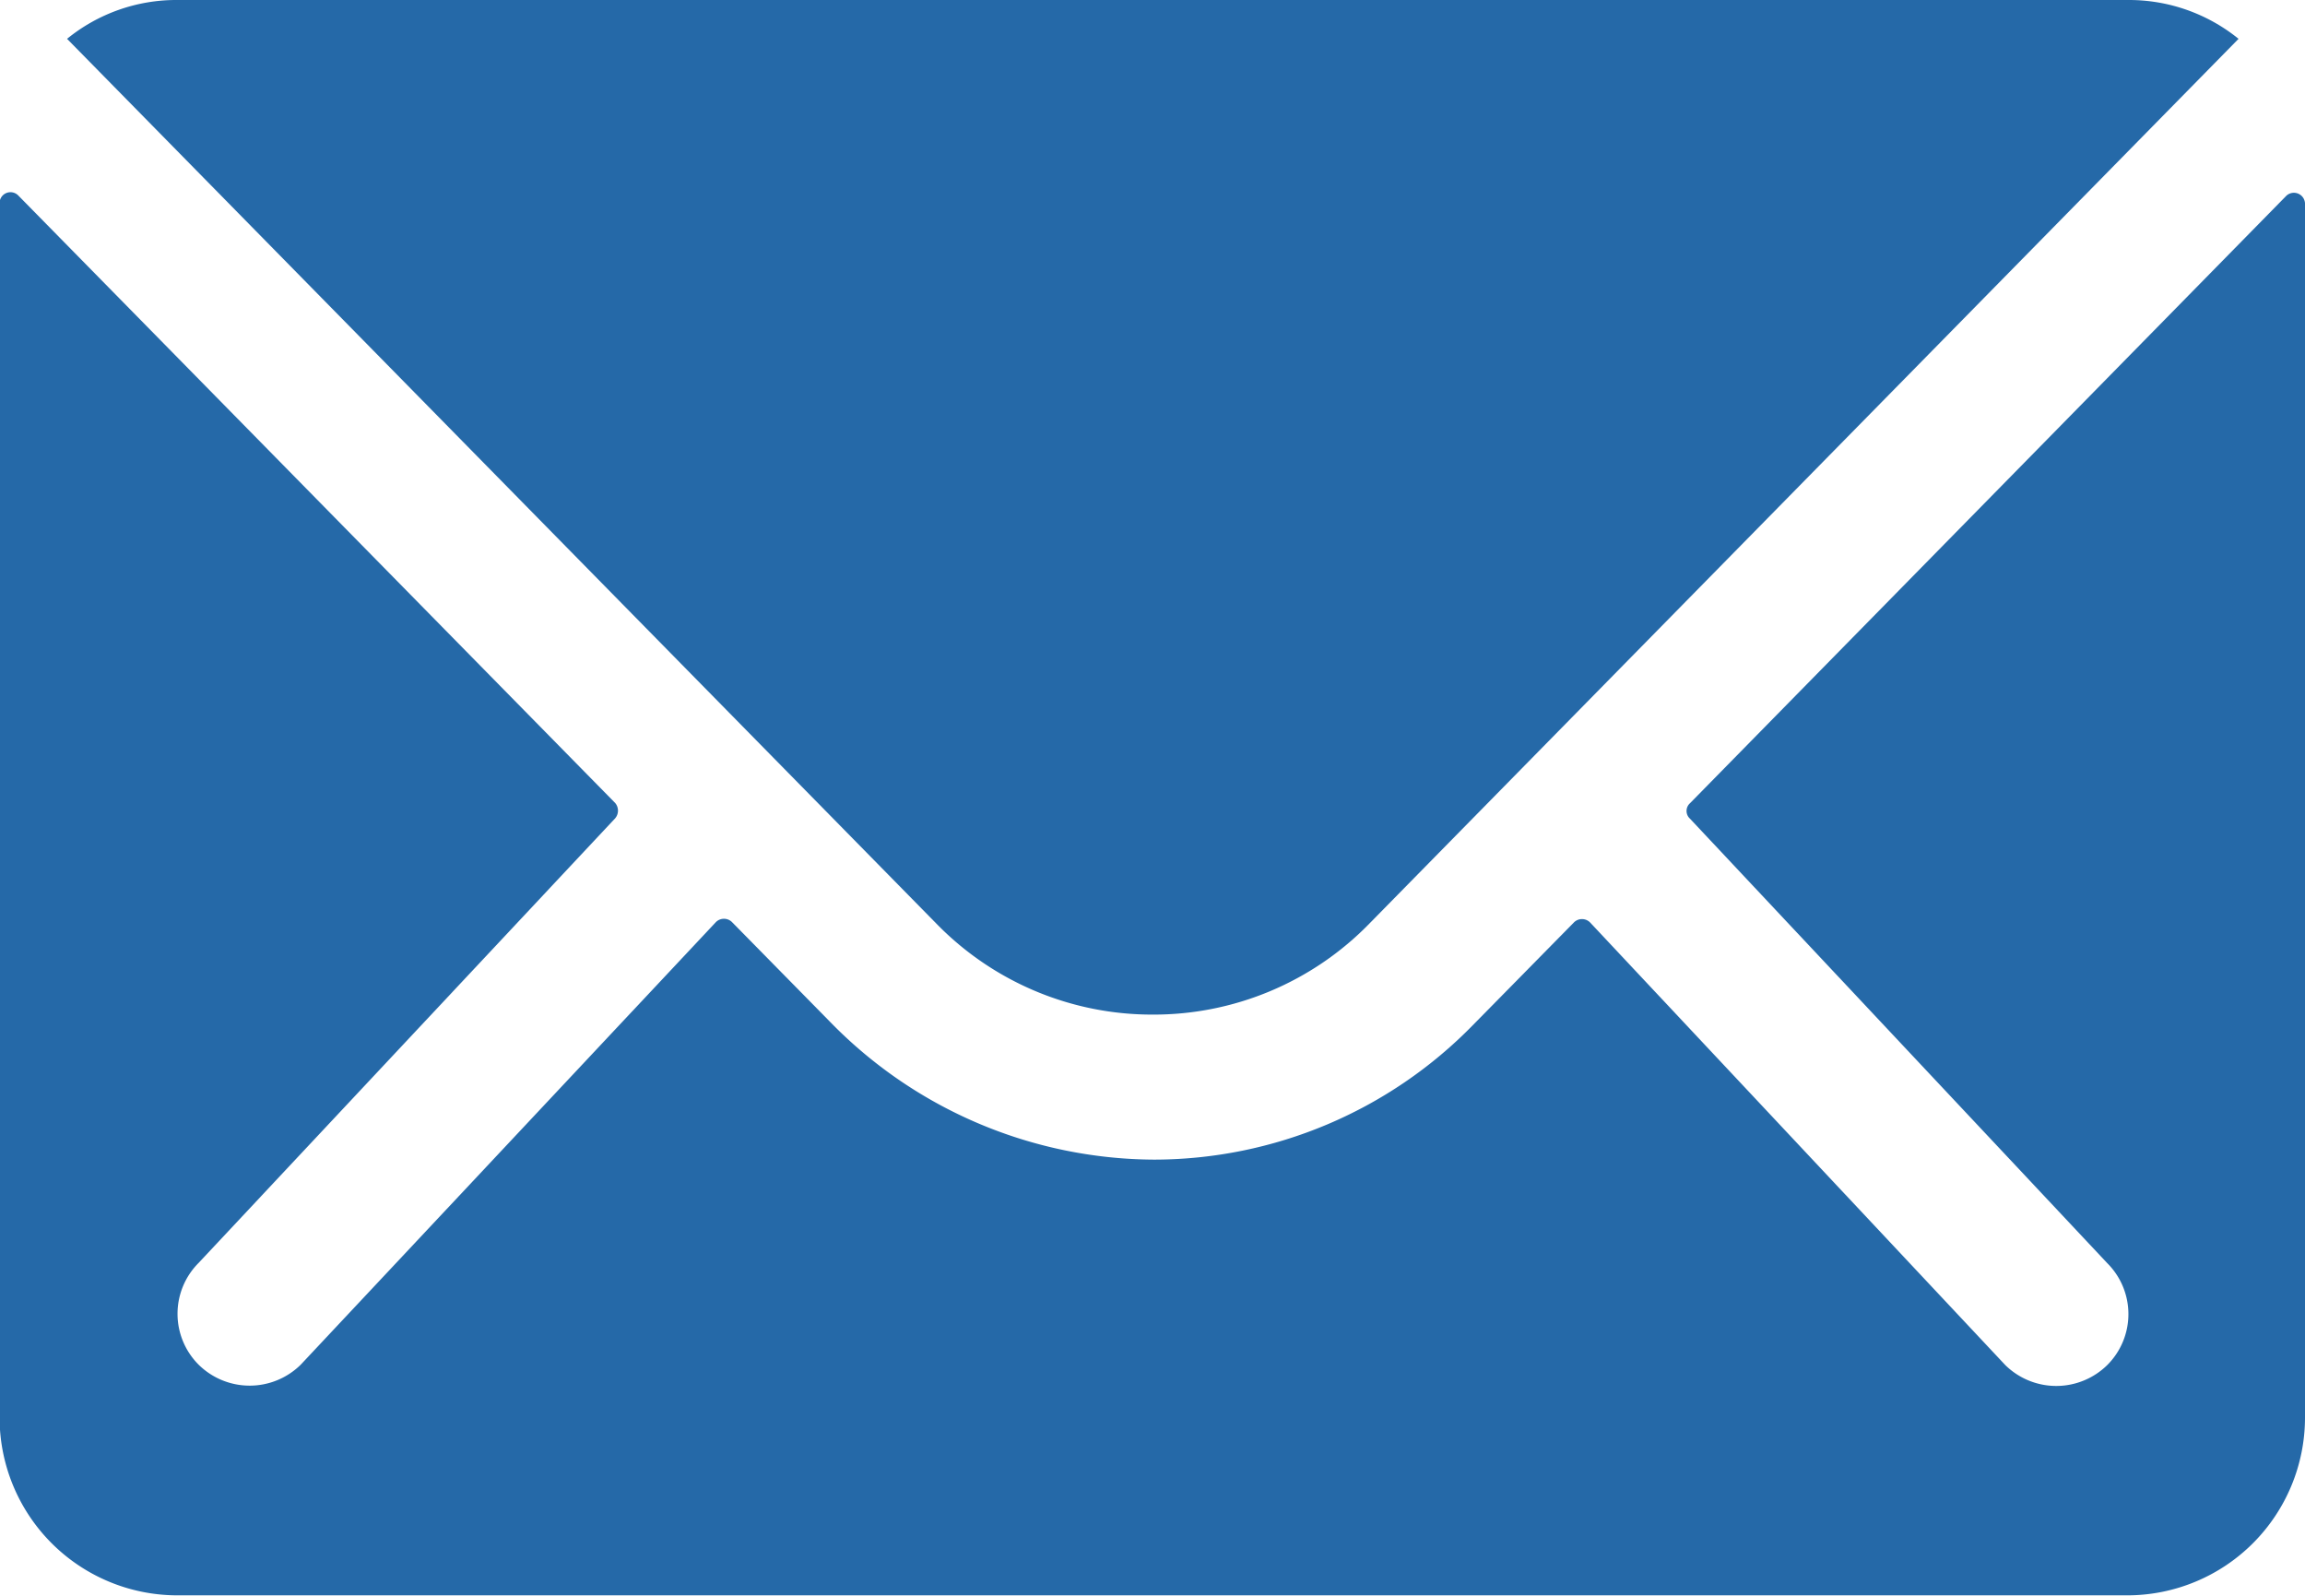 <svg id="Icon_ionic-ios-mail" data-name="Icon ionic-ios-mail" xmlns="http://www.w3.org/2000/svg" width="22.203" height="15.371" viewBox="0 0 22.203 15.371">
  <path id="Path_17300" data-name="Path 17300" d="M25.4,10.347,19.654,16.2a.1.1,0,0,0,0,.149l4.019,4.281a.693.693,0,0,1,0,.982.7.7,0,0,1-.982,0l-4-4.264a.11.11,0,0,0-.155,0l-.977.993a4.3,4.3,0,0,1-3.064,1.292A4.384,4.384,0,0,1,11.365,18.3l-.939-.955a.11.11,0,0,0-.155,0l-4,4.264a.7.7,0,0,1-.982,0,.693.693,0,0,1,0-.982L9.3,16.346a.114.114,0,0,0,0-.149l-5.748-5.85a.105.105,0,0,0-.181.075v11.7a1.713,1.713,0,0,0,1.708,1.708H23.87a1.713,1.713,0,0,0,1.708-1.708v-11.7A.107.107,0,0,0,25.4,10.347Z" transform="translate(-3.375 -8.463)" fill="#2569a8"/>
  <path id="Path_17301" data-name="Path 17301" d="M14.682,17.648a2.9,2.9,0,0,0,2.087-.875l8.374-8.524a1.677,1.677,0,0,0-1.057-.374H5.283a1.666,1.666,0,0,0-1.057.374L12.6,16.772A2.9,2.9,0,0,0,14.682,17.648Z" transform="translate(-3.58 -7.875)" fill="#2569a8"/>
</svg>
